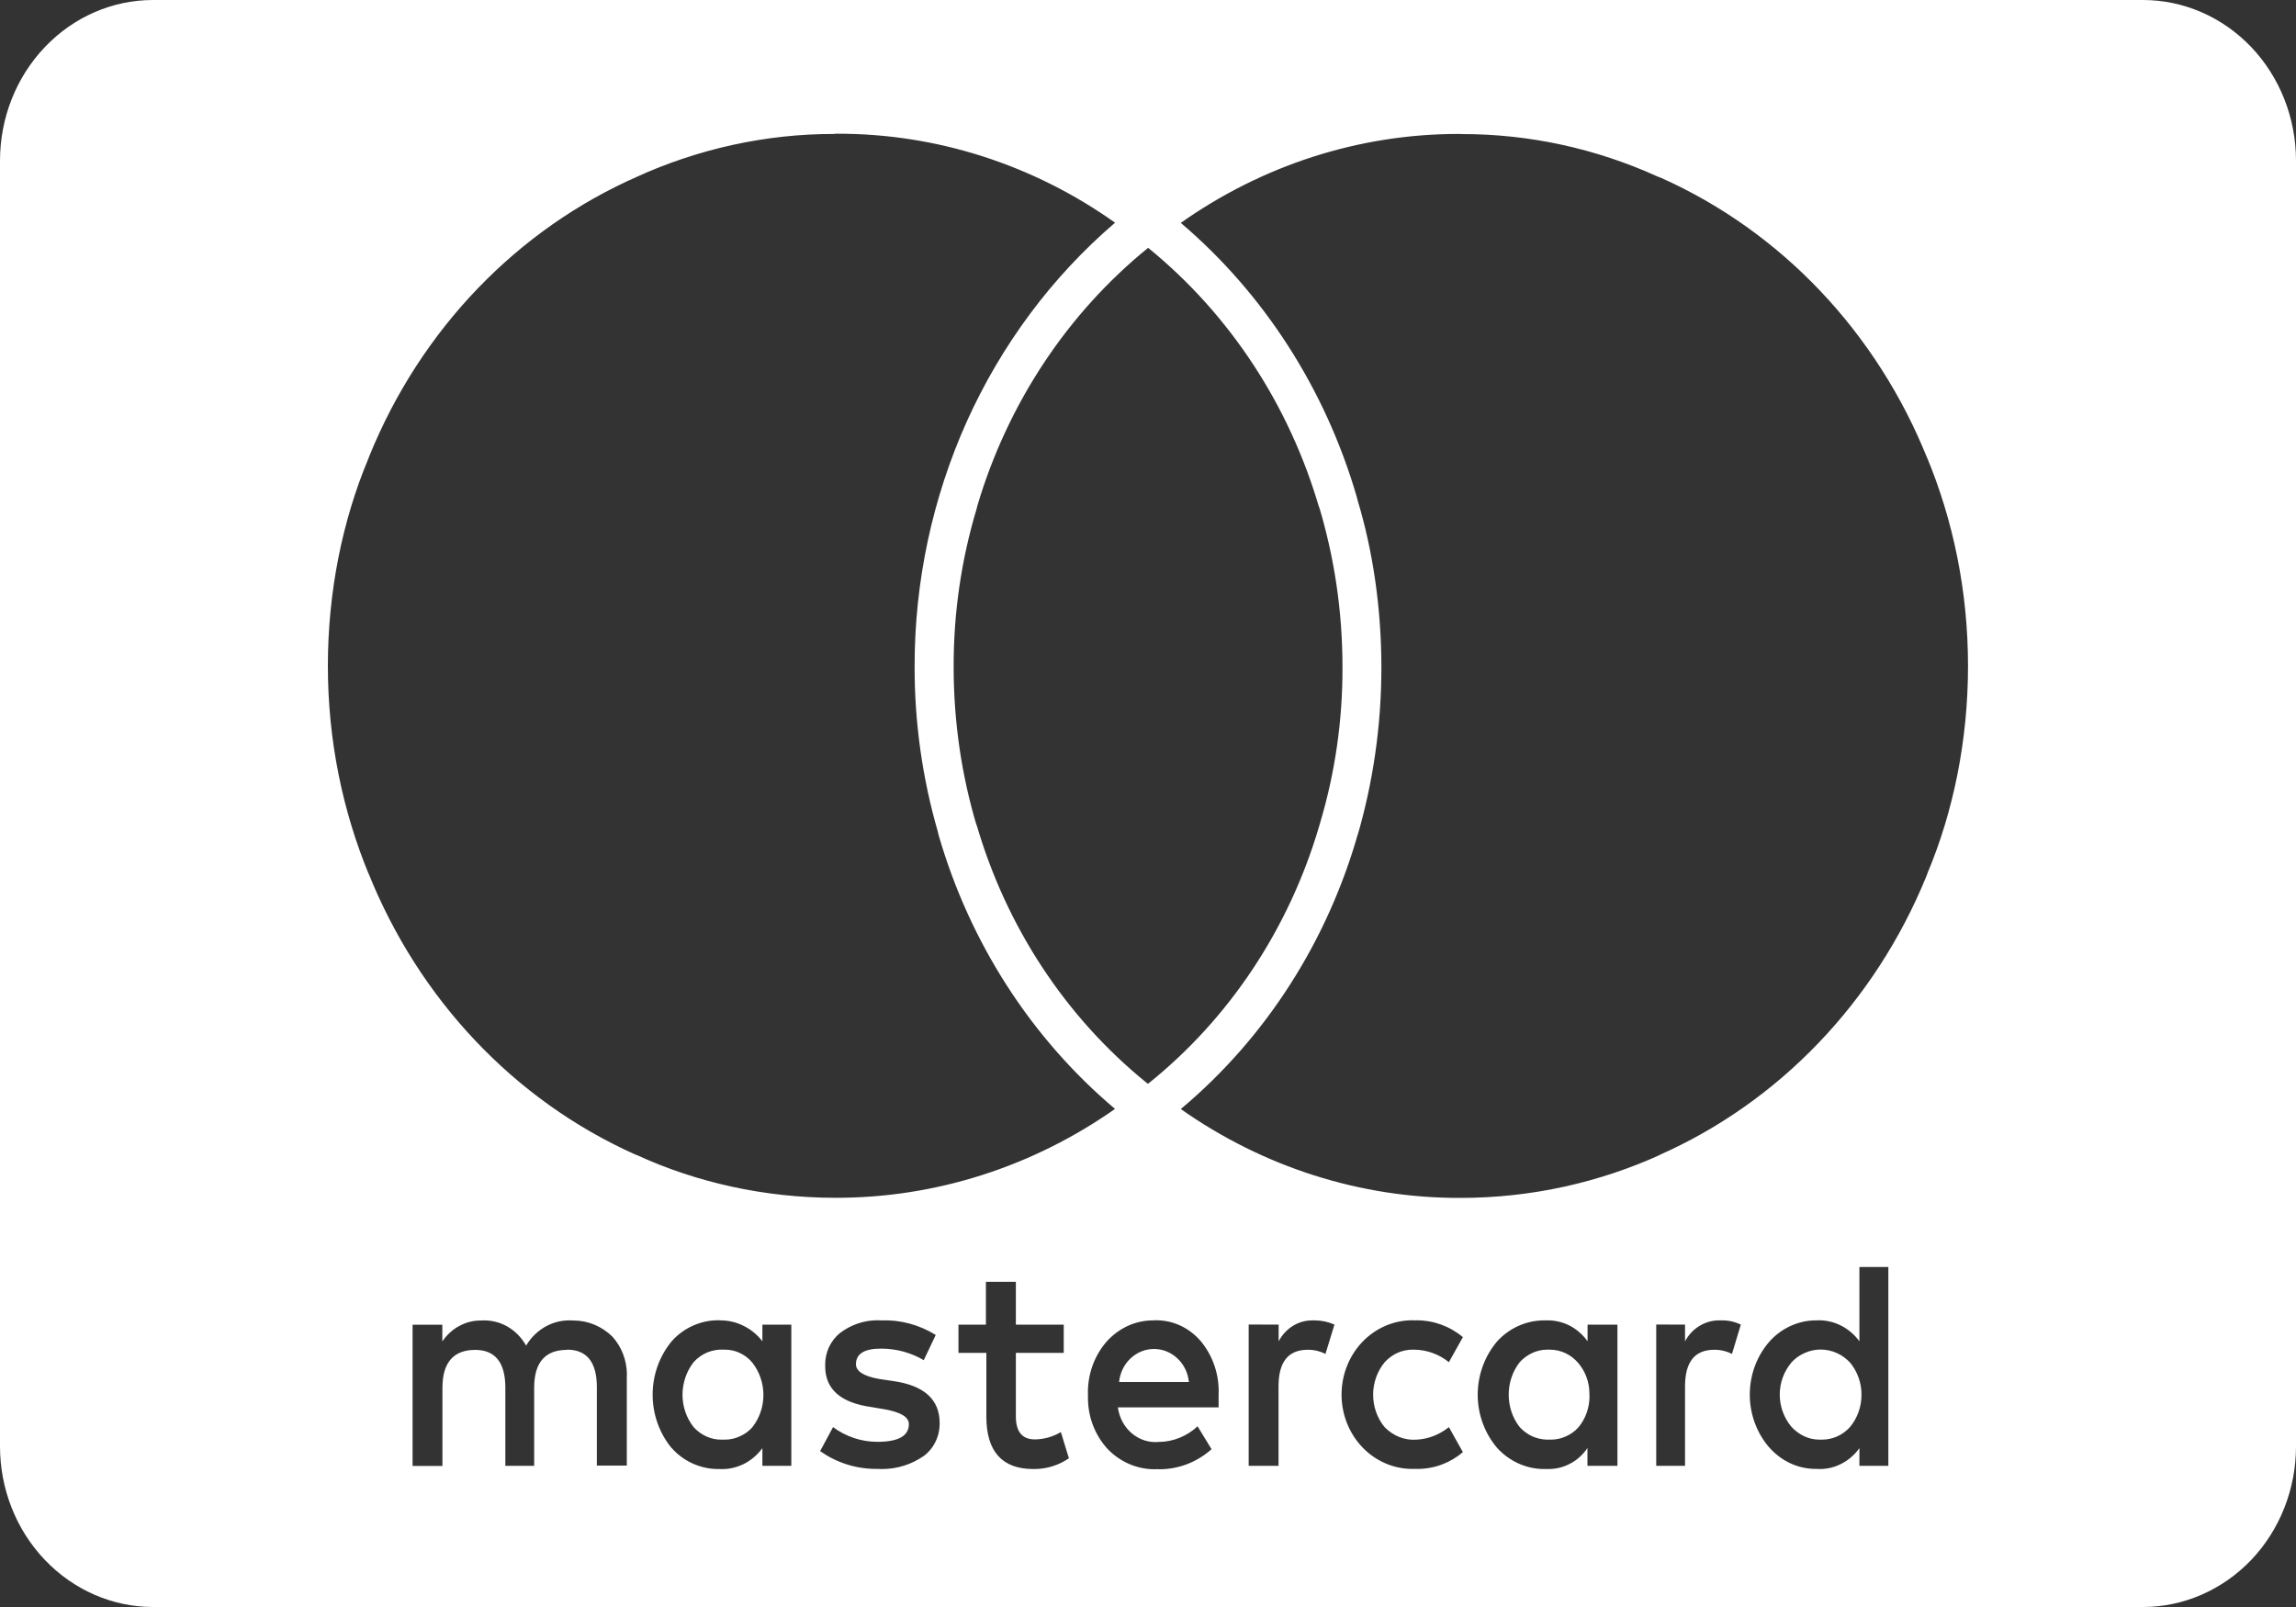 <svg xmlns="http://www.w3.org/2000/svg" width="20" height="14" viewBox="0 0 20 14" fill="none">
  <rect x="0" y="0" width="20" height="14" fill="#333333" stroke="none"/>
  <g clip-path="url(#clip0_3221_2022)">
    <path d="M18.667 14H1.333C0.98 14 0.641 13.852 0.391 13.59C0.14 13.327 0 12.971 0 12.6L0 1.4C0 1.029 0.14 0.673 0.391 0.41C0.641 0.147 0.98 0 1.333 0L18.667 0C19.02 0 19.359 0.147 19.61 0.41C19.86 0.673 20 1.029 20 1.4V12.6C20 12.971 19.86 13.327 19.61 13.59C19.359 13.852 19.02 14 18.667 14ZM15.824 11.503H15.817C15.741 11.503 15.666 11.52 15.596 11.552C15.527 11.584 15.464 11.63 15.412 11.689L15.412 11.689C15.302 11.815 15.242 11.98 15.242 12.15C15.242 12.32 15.303 12.485 15.412 12.611L15.412 12.61C15.513 12.725 15.657 12.797 15.817 12.797H15.824C15.896 12.802 15.967 12.788 16.032 12.756C16.097 12.725 16.154 12.676 16.197 12.616L16.197 12.615V12.77H16.449V11.038H16.197V11.685C16.156 11.629 16.103 11.583 16.042 11.551C15.981 11.519 15.915 11.503 15.847 11.502L15.823 11.503H15.824ZM13.463 11.503H13.451C13.29 11.503 13.145 11.573 13.042 11.685C12.933 11.813 12.872 11.979 12.872 12.151C12.872 12.322 12.933 12.488 13.043 12.616L13.042 12.615C13.146 12.728 13.291 12.798 13.451 12.798H13.464L13.489 12.798C13.555 12.798 13.62 12.782 13.679 12.75C13.738 12.719 13.789 12.673 13.827 12.616L13.828 12.615V12.77H14.089V11.54H13.829V11.685C13.787 11.626 13.731 11.578 13.668 11.546C13.604 11.515 13.534 11.5 13.463 11.503ZM12.326 11.503L12.302 11.502C12.139 11.502 11.982 11.57 11.866 11.692C11.751 11.813 11.686 11.978 11.686 12.15C11.686 12.321 11.751 12.486 11.866 12.607C11.982 12.729 12.139 12.797 12.302 12.797L12.327 12.797H12.326L12.348 12.797C12.498 12.797 12.636 12.742 12.744 12.65L12.743 12.651L12.621 12.433C12.54 12.498 12.442 12.537 12.34 12.542H12.339C12.288 12.546 12.237 12.538 12.189 12.519C12.141 12.5 12.097 12.47 12.061 12.433C11.996 12.354 11.961 12.254 11.961 12.15C11.961 12.046 11.997 11.946 12.062 11.867L12.061 11.868C12.093 11.833 12.131 11.805 12.173 11.786C12.215 11.767 12.26 11.758 12.306 11.758H12.318H12.317C12.428 11.759 12.535 11.797 12.622 11.868L12.621 11.867L12.743 11.649C12.628 11.553 12.486 11.502 12.339 11.502L12.326 11.503ZM10.059 11.503H10.045C9.97 11.503 9.895 11.519 9.826 11.55C9.756 11.582 9.694 11.628 9.642 11.685C9.53 11.812 9.471 11.98 9.477 12.153V12.152L9.477 12.179C9.477 12.351 9.542 12.507 9.647 12.622C9.752 12.732 9.898 12.8 10.058 12.8L10.077 12.799H10.076L10.099 12.8C10.273 12.8 10.432 12.734 10.555 12.624L10.554 12.626L10.432 12.426C10.339 12.512 10.219 12.561 10.094 12.562C10.01 12.57 9.925 12.543 9.859 12.487C9.793 12.431 9.75 12.351 9.738 12.263V12.261H10.615V12.152C10.623 11.98 10.566 11.811 10.458 11.682L10.458 11.682C10.409 11.626 10.35 11.58 10.283 11.549C10.217 11.518 10.145 11.502 10.072 11.502H10.059L10.059 11.503ZM8.349 11.54V11.786H8.592V12.342C8.592 12.644 8.729 12.798 9 12.798H9.009C9.122 12.798 9.226 12.763 9.313 12.703L9.311 12.704L9.241 12.476C9.172 12.517 9.094 12.539 9.015 12.54C8.905 12.54 8.849 12.474 8.849 12.34V11.786H9.266V11.54H8.849V11.167H8.588V11.54L8.349 11.54ZM7.257 12.432L7.144 12.642C7.281 12.739 7.45 12.797 7.632 12.797H7.648H7.647L7.684 12.798C7.817 12.798 7.941 12.757 8.044 12.686L8.042 12.688C8.086 12.656 8.122 12.614 8.147 12.564C8.172 12.515 8.185 12.459 8.185 12.403V12.395C8.184 12.19 8.048 12.069 7.777 12.031L7.656 12.013C7.523 11.989 7.456 11.946 7.456 11.885C7.456 11.794 7.529 11.749 7.673 11.749H7.676C7.812 11.749 7.94 11.786 8.051 11.852L8.047 11.849L8.151 11.63C8.006 11.54 7.84 11.496 7.672 11.503H7.673L7.643 11.502C7.526 11.502 7.411 11.541 7.316 11.614L7.318 11.612C7.277 11.645 7.244 11.688 7.221 11.736C7.199 11.785 7.187 11.838 7.188 11.892V11.905V11.904C7.189 12.104 7.324 12.222 7.596 12.259L7.708 12.278C7.847 12.303 7.916 12.345 7.917 12.406C7.917 12.509 7.827 12.56 7.647 12.561H7.642C7.503 12.561 7.368 12.516 7.254 12.431L7.257 12.433V12.432ZM6.267 11.502H6.253C6.177 11.502 6.103 11.519 6.034 11.55C5.965 11.581 5.902 11.627 5.851 11.685C5.744 11.814 5.685 11.979 5.685 12.15C5.685 12.322 5.744 12.487 5.851 12.616L5.851 12.615C5.902 12.673 5.965 12.719 6.034 12.75C6.103 12.781 6.178 12.798 6.253 12.798H6.268C6.339 12.802 6.41 12.787 6.475 12.756C6.54 12.724 6.597 12.676 6.641 12.616L6.641 12.615V12.77H6.893V11.54H6.641V11.685C6.597 11.628 6.541 11.582 6.478 11.551C6.415 11.519 6.346 11.503 6.276 11.503L6.267 11.502ZM14.427 11.539V12.77H14.678V12.077C14.678 11.866 14.762 11.76 14.93 11.759H14.936C14.991 11.759 15.042 11.772 15.089 11.796L15.087 11.795L15.164 11.54C15.113 11.515 15.056 11.502 14.999 11.503L14.981 11.503H14.982H14.973C14.913 11.503 14.854 11.52 14.803 11.552C14.751 11.583 14.708 11.629 14.679 11.684L14.678 11.686V11.54L14.427 11.539ZM10.877 11.539V12.77H11.137V12.077C11.137 11.866 11.221 11.76 11.389 11.759H11.394C11.45 11.759 11.501 11.772 11.548 11.796L11.546 11.795L11.624 11.54C11.569 11.515 11.511 11.503 11.452 11.503H11.441H11.432C11.372 11.503 11.313 11.519 11.262 11.551C11.21 11.583 11.168 11.629 11.139 11.684L11.138 11.685V11.54L10.877 11.539ZM4.939 11.758C5.112 11.758 5.199 11.867 5.199 12.084V12.768H5.46V11.993L5.461 11.974C5.46 11.851 5.415 11.733 5.334 11.644C5.242 11.554 5.121 11.504 4.996 11.504H4.991C4.91 11.498 4.83 11.515 4.759 11.553C4.687 11.592 4.627 11.649 4.584 11.721L4.583 11.723C4.543 11.652 4.486 11.594 4.417 11.555C4.347 11.516 4.269 11.499 4.191 11.504H4.192H4.187C4.122 11.504 4.058 11.52 4 11.552C3.942 11.583 3.892 11.629 3.854 11.685L3.853 11.687V11.541H3.594V12.771H3.854V12.087C3.855 11.869 3.951 11.76 4.141 11.76C4.314 11.761 4.401 11.87 4.402 12.087V12.77H4.653V12.087C4.654 11.869 4.749 11.76 4.939 11.76L4.939 11.758ZM12.726 1.167H12.707C11.839 1.166 10.99 1.44 10.271 1.952L10.286 1.942C11.011 2.559 11.545 3.39 11.818 4.327L11.827 4.362C11.958 4.797 12.033 5.296 12.033 5.815C12.033 6.327 11.959 6.822 11.823 7.287L11.832 7.252C11.565 8.198 11.028 9.037 10.295 9.654L10.286 9.662C11.006 10.169 11.855 10.439 12.722 10.436C13.344 10.436 13.936 10.3 14.472 10.056L14.444 10.067C15.495 9.605 16.333 8.731 16.781 7.632L16.792 7.602C17.014 7.071 17.143 6.452 17.143 5.802C17.143 5.151 17.014 4.532 16.781 3.973L16.792 4.002C16.351 2.897 15.517 2.017 14.468 1.549L14.439 1.538C13.9 1.293 13.319 1.167 12.731 1.168H12.725L12.726 1.167ZM7.274 1.167H7.268C6.671 1.166 6.08 1.296 5.532 1.547L5.56 1.535C4.507 1.995 3.666 2.869 3.218 3.971L3.207 4C2.985 4.531 2.856 5.15 2.856 5.801C2.856 6.451 2.985 7.07 3.218 7.63L3.207 7.601C3.648 8.704 4.479 9.584 5.527 10.055L5.555 10.066C6.063 10.299 6.655 10.435 7.277 10.435C8.15 10.437 9.004 10.163 9.728 9.65L9.713 9.661C8.984 9.046 8.448 8.215 8.176 7.275L8.168 7.241C8.034 6.776 7.966 6.292 7.967 5.806C7.966 5.068 8.122 4.339 8.422 3.671C8.723 3.004 9.161 2.415 9.705 1.947L9.713 1.94C8.999 1.433 8.155 1.163 7.293 1.165H7.273H7.274L7.274 1.167ZM10 2.16C9.298 2.73 8.78 3.512 8.515 4.401L8.507 4.433C8.373 4.879 8.306 5.343 8.307 5.809C8.307 6.296 8.378 6.764 8.511 7.205L8.503 7.172C8.762 8.071 9.282 8.862 9.99 9.435L10 9.442C10.706 8.877 11.226 8.094 11.489 7.204L11.498 7.173C11.63 6.732 11.696 6.272 11.694 5.809C11.694 5.318 11.621 4.845 11.486 4.4L11.494 4.433C11.234 3.535 10.716 2.744 10.011 2.167L10.001 2.159L10 2.16ZM15.859 12.542H15.849C15.803 12.542 15.757 12.532 15.715 12.512C15.673 12.492 15.635 12.464 15.603 12.428C15.539 12.351 15.503 12.252 15.503 12.149C15.503 12.047 15.539 11.948 15.604 11.871L15.603 11.871C15.636 11.835 15.676 11.806 15.72 11.787C15.764 11.767 15.812 11.757 15.859 11.757C15.907 11.757 15.955 11.767 15.999 11.787C16.043 11.806 16.082 11.835 16.116 11.871C16.18 11.949 16.216 12.049 16.215 12.152C16.215 12.255 16.18 12.354 16.115 12.432L16.116 12.431C16.084 12.467 16.046 12.495 16.003 12.514C15.961 12.533 15.915 12.542 15.869 12.542H15.859ZM13.489 12.542H13.477C13.432 12.541 13.388 12.531 13.347 12.513C13.306 12.494 13.269 12.467 13.238 12.433C13.175 12.353 13.142 12.253 13.142 12.15C13.142 12.046 13.176 11.946 13.238 11.867L13.238 11.867C13.269 11.833 13.306 11.806 13.347 11.787C13.388 11.768 13.432 11.758 13.477 11.758H13.49H13.499C13.597 11.758 13.684 11.801 13.745 11.871C13.807 11.942 13.845 12.037 13.845 12.14V12.152V12.151L13.846 12.167C13.845 12.266 13.811 12.361 13.749 12.435L13.75 12.434C13.719 12.469 13.681 12.496 13.639 12.514C13.598 12.533 13.553 12.542 13.508 12.542L13.489 12.541H13.49L13.489 12.542ZM6.302 12.542L6.286 12.542C6.24 12.543 6.195 12.533 6.153 12.514C6.111 12.495 6.073 12.467 6.042 12.433C5.979 12.353 5.945 12.253 5.945 12.15C5.946 12.046 5.98 11.946 6.042 11.867L6.042 11.867C6.075 11.83 6.116 11.801 6.161 11.782C6.206 11.764 6.255 11.755 6.303 11.758H6.316C6.361 11.758 6.406 11.768 6.447 11.788C6.488 11.808 6.525 11.836 6.554 11.872L6.555 11.873C6.616 11.952 6.65 12.051 6.65 12.153C6.65 12.255 6.616 12.354 6.554 12.433L6.555 12.433C6.524 12.467 6.487 12.495 6.445 12.513C6.404 12.532 6.36 12.542 6.314 12.542H6.302H6.303L6.302 12.542ZM10.356 12.04H9.748C9.756 11.961 9.791 11.888 9.847 11.835C9.903 11.782 9.976 11.752 10.052 11.752C10.127 11.752 10.2 11.781 10.256 11.834C10.313 11.887 10.348 11.96 10.356 12.039L10.356 12.04Z" fill="white"/>
  </g>
  <defs>
    <clipPath id="clip0_3221_2022">
      <rect width="20" height="14" fill="white"/>
    </clipPath>
  </defs>
</svg>